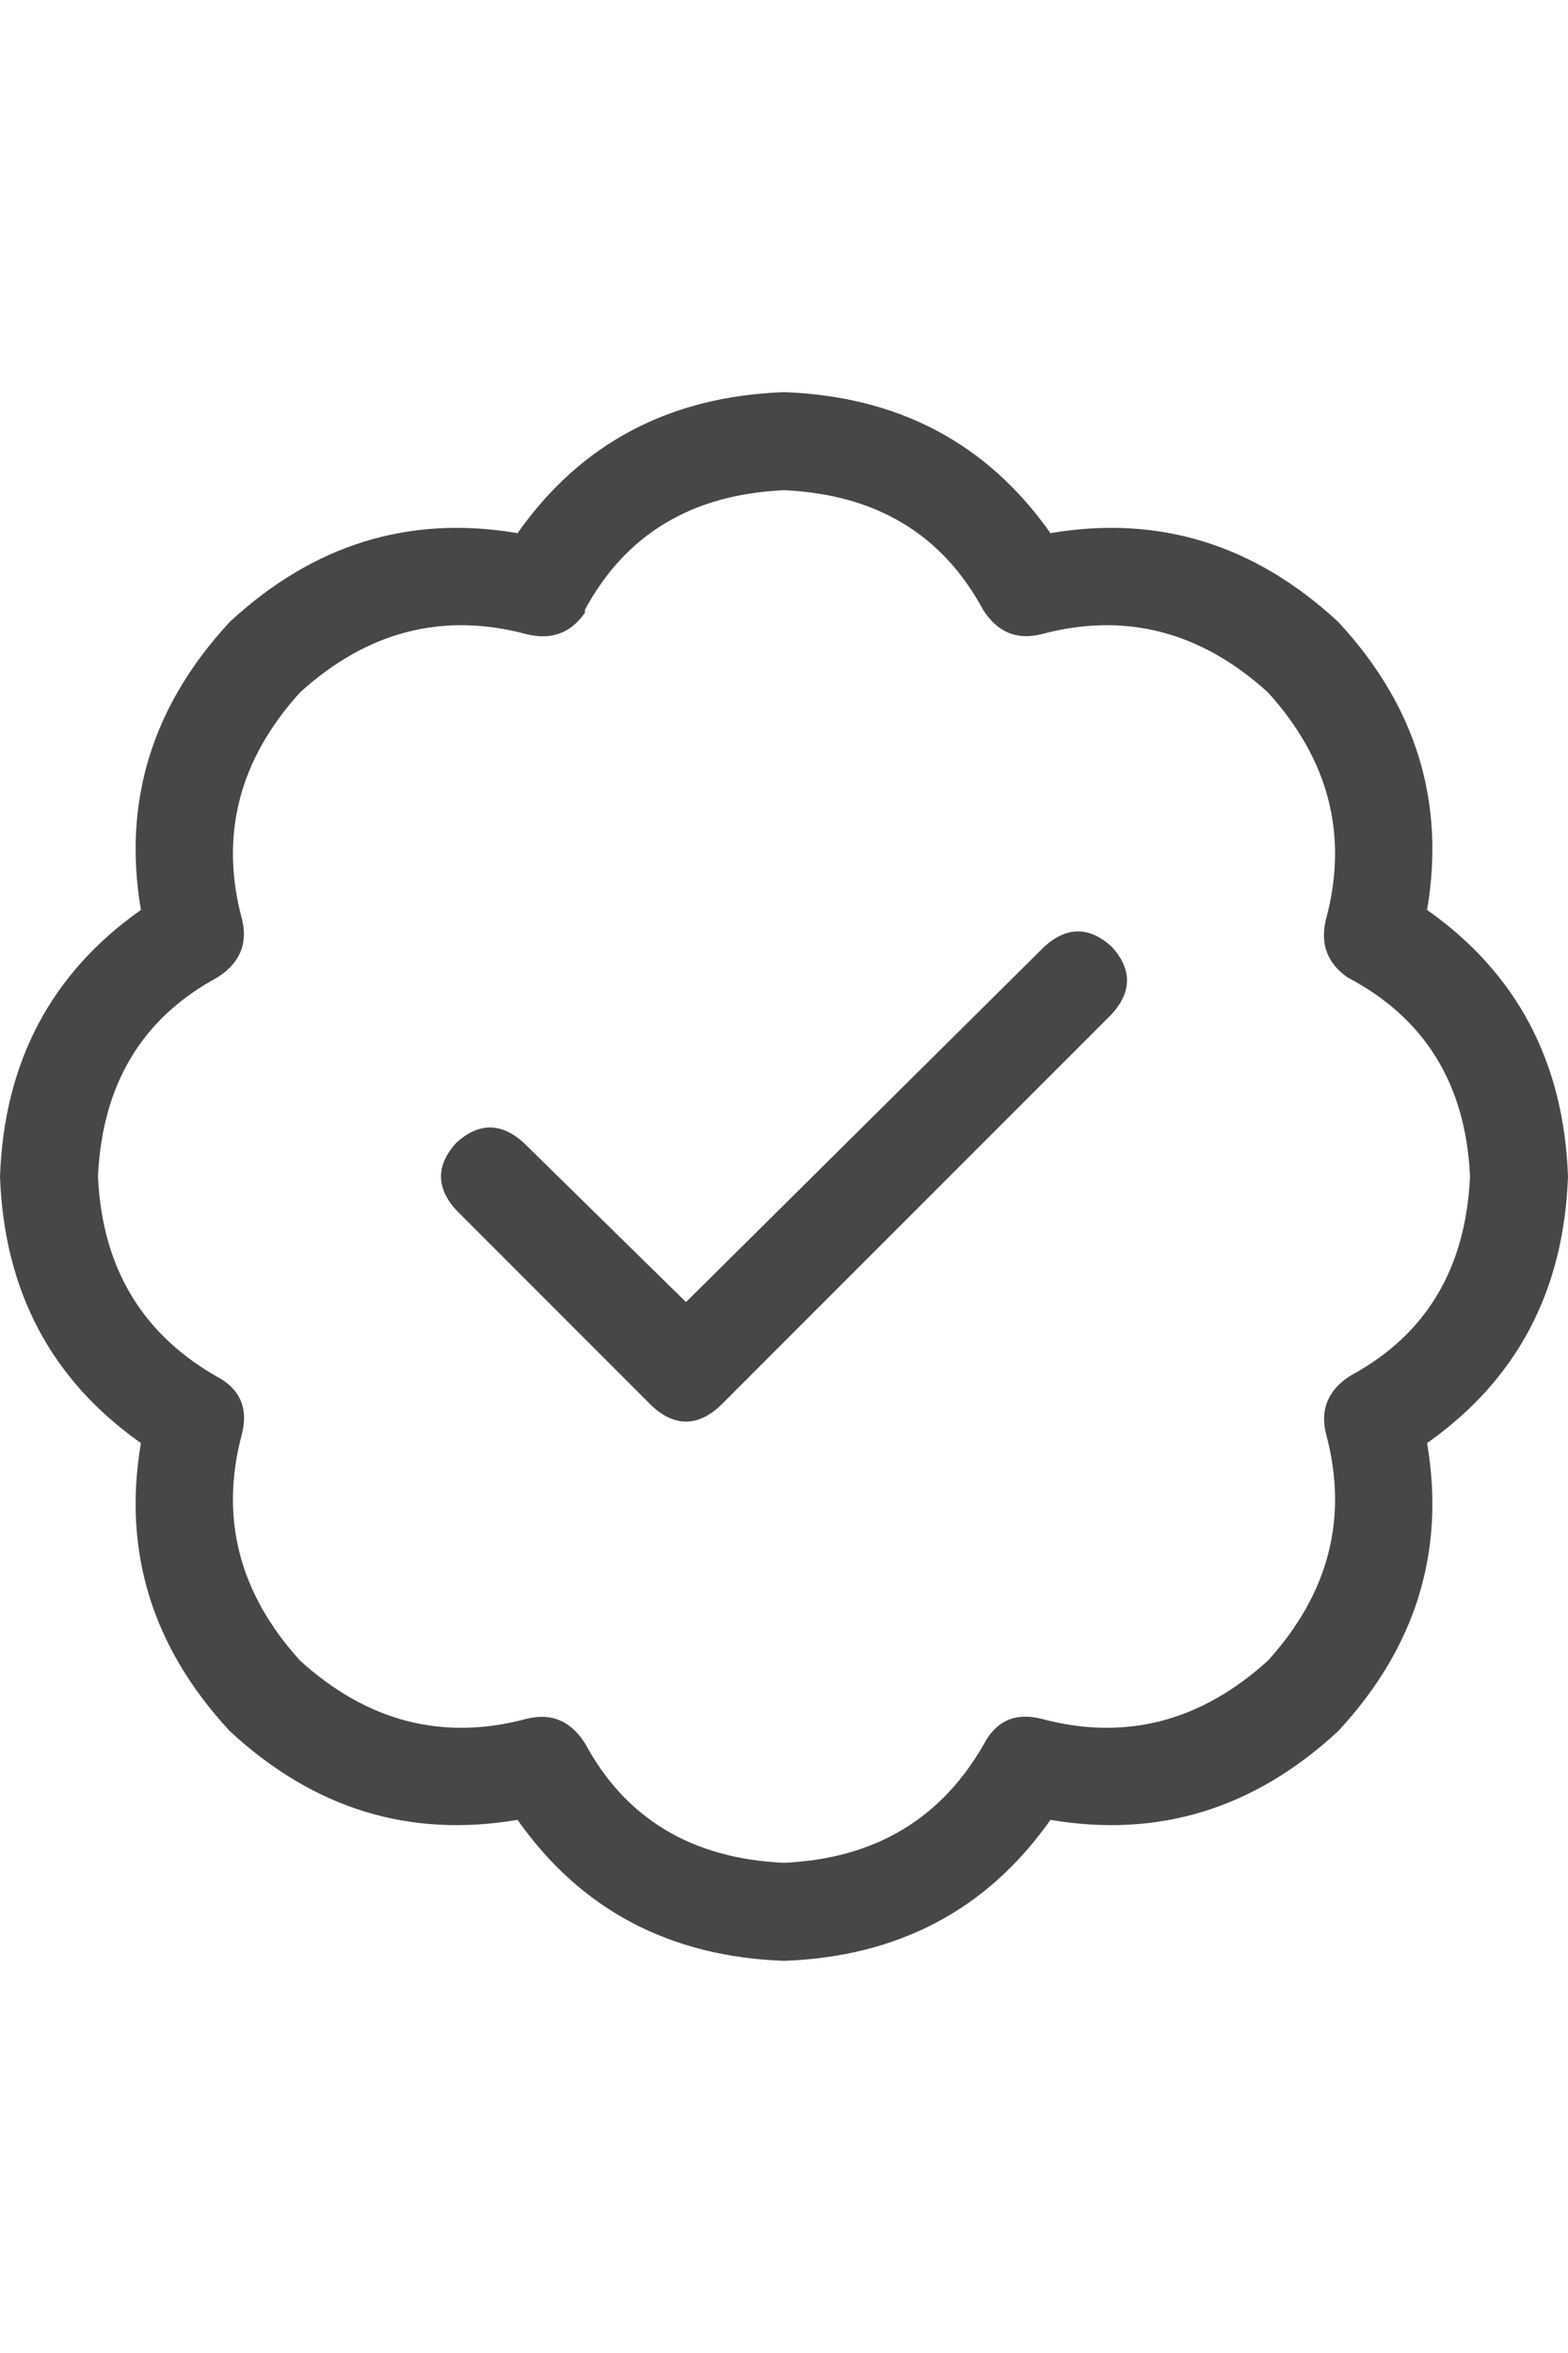 <svg width="16" height="24" viewBox="0 0 16 24" fill="none" xmlns="http://www.w3.org/2000/svg">
<g id="label-paired / md / badge-check-md / regular" clip-path="url(#clip0_1731_4116)">
<path id="icon" d="M5.969 6.219V6.25C5.823 6.458 5.625 6.531 5.375 6.469C4.521 6.24 3.75 6.438 3.062 7.062C2.438 7.75 2.24 8.521 2.469 9.375C2.531 9.625 2.448 9.823 2.219 9.969C1.448 10.385 1.042 11.062 1 12C1.042 12.938 1.458 13.625 2.25 14.062C2.458 14.188 2.531 14.375 2.469 14.625C2.24 15.479 2.438 16.25 3.062 16.938C3.75 17.562 4.521 17.76 5.375 17.531C5.625 17.469 5.823 17.552 5.969 17.781C6.385 18.552 7.062 18.958 8 19C8.938 18.958 9.625 18.542 10.062 17.75C10.188 17.542 10.375 17.469 10.625 17.531C11.479 17.76 12.25 17.562 12.938 16.938C13.562 16.25 13.76 15.479 13.531 14.625C13.469 14.375 13.552 14.177 13.781 14.031C14.552 13.615 14.958 12.938 15 12C14.958 11.062 14.542 10.385 13.75 9.969C13.542 9.823 13.469 9.625 13.531 9.375C13.76 8.521 13.562 7.75 12.938 7.062C12.25 6.438 11.479 6.24 10.625 6.469C10.375 6.531 10.177 6.448 10.031 6.219C9.615 5.448 8.938 5.042 8 5C7.062 5.042 6.385 5.448 5.969 6.219ZM8 4C9.167 4.042 10.073 4.521 10.719 5.438C11.823 5.25 12.802 5.552 13.656 6.344C14.448 7.198 14.75 8.177 14.562 9.281C15.479 9.927 15.958 10.833 16 12C15.958 13.167 15.479 14.073 14.562 14.719C14.75 15.823 14.448 16.802 13.656 17.656C12.802 18.448 11.823 18.75 10.719 18.562C10.073 19.479 9.167 19.958 8 20C6.833 19.958 5.927 19.479 5.281 18.562C4.177 18.75 3.198 18.448 2.344 17.656C1.552 16.802 1.25 15.823 1.438 14.719C0.521 14.073 0.042 13.167 0 12C0.042 10.833 0.521 9.927 1.438 9.281C1.25 8.177 1.552 7.198 2.344 6.344C3.198 5.552 4.177 5.25 5.281 5.438C5.927 4.521 6.833 4.042 8 4ZM11.344 10.344L7.344 14.344C7.115 14.552 6.885 14.552 6.656 14.344L4.656 12.344C4.448 12.115 4.448 11.885 4.656 11.656C4.885 11.448 5.115 11.448 5.344 11.656L7 13.281L10.656 9.656C10.885 9.448 11.115 9.448 11.344 9.656C11.552 9.885 11.552 10.115 11.344 10.344Z" fill="black" fill-opacity="0.72"/>
</g>
<defs>
<clipPath id="clip0_1731_4116">
<rect width="16" height="24" fill="white"/>
</clipPath>
</defs>
</svg>
